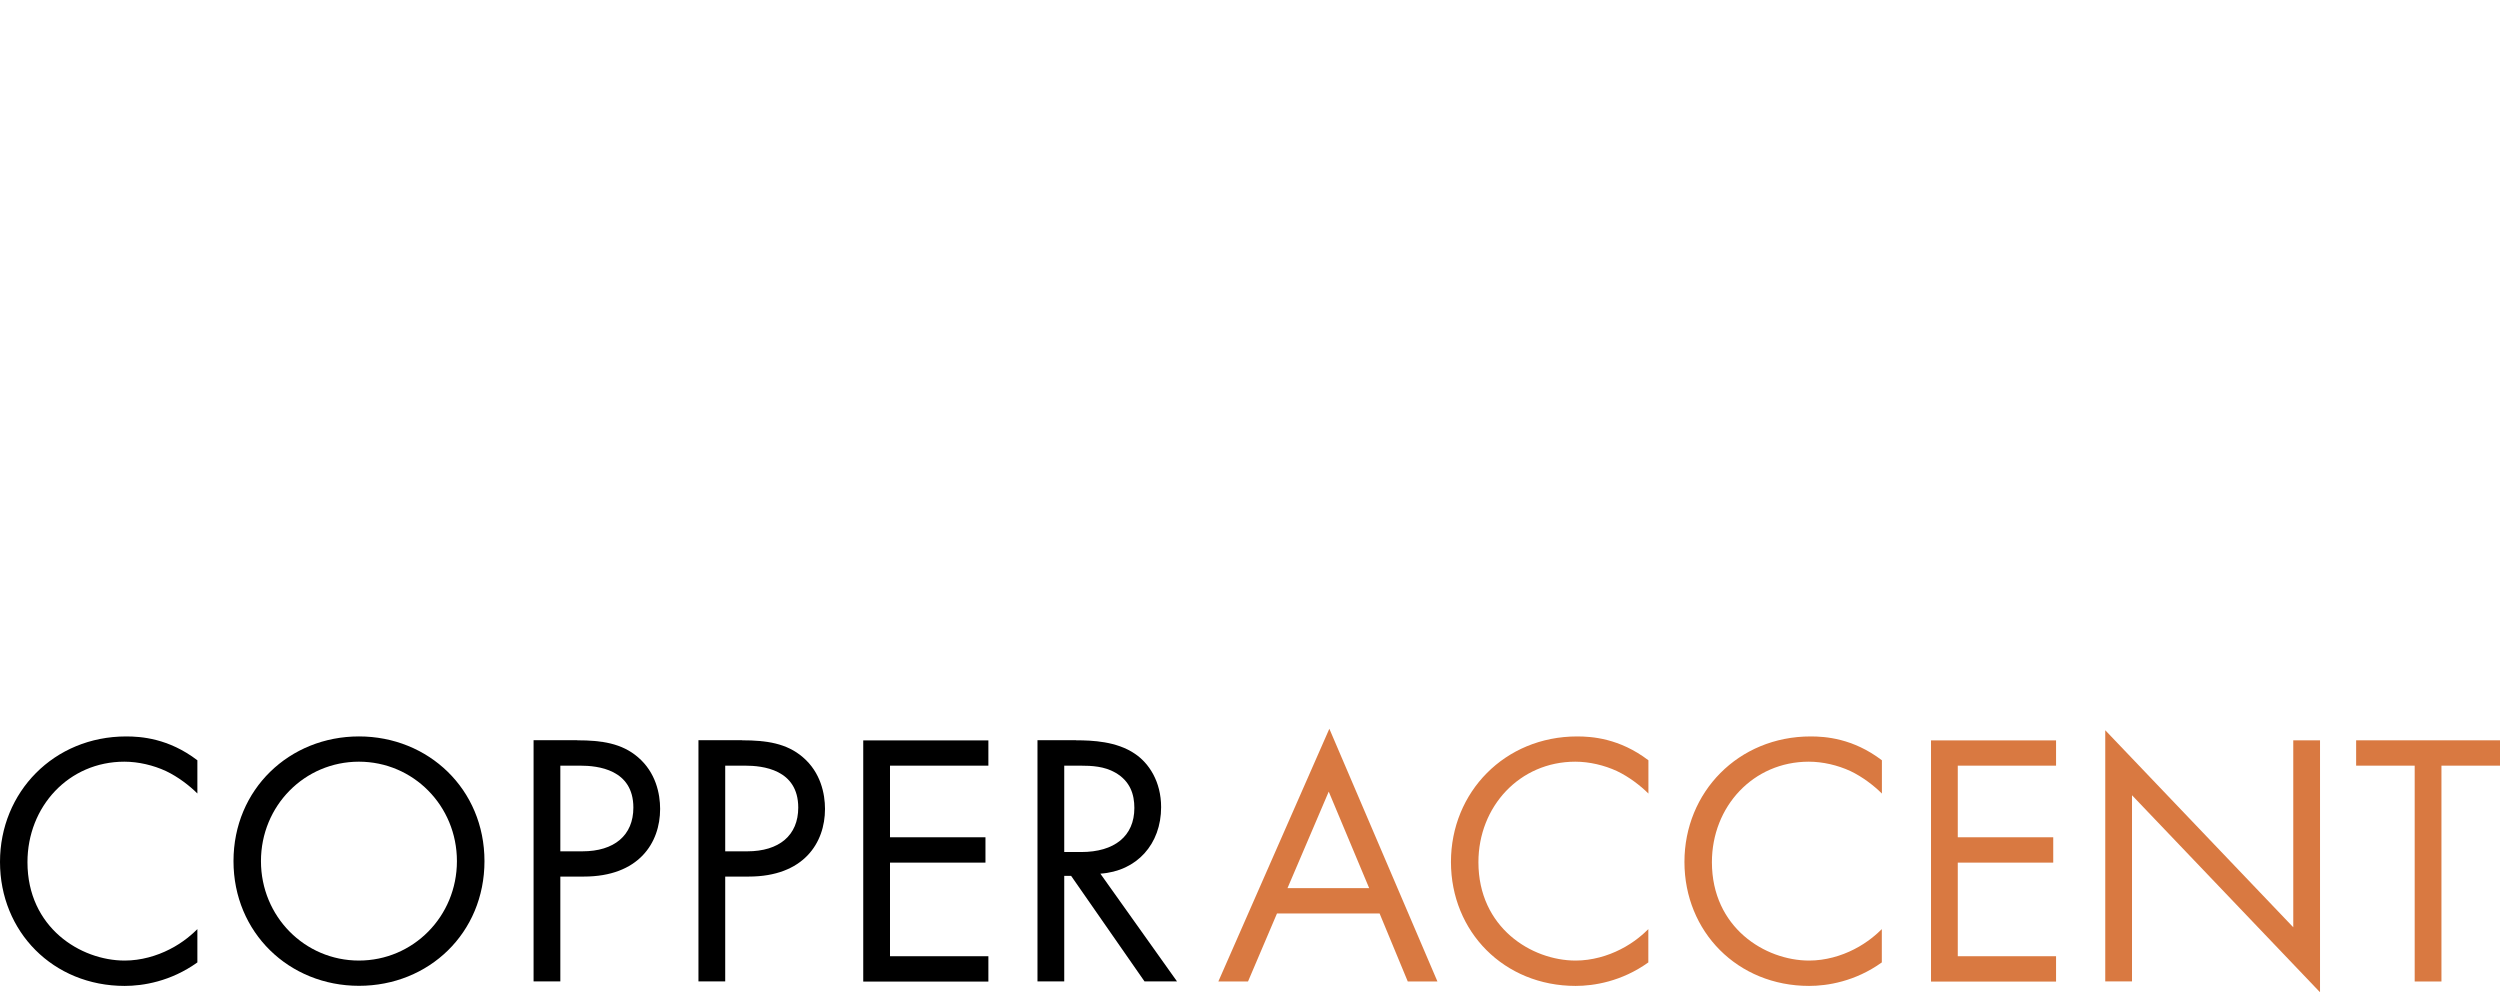 <?xml version="1.0" encoding="UTF-8"?>
<svg id="Layer_2" data-name="Layer 2" xmlns="http://www.w3.org/2000/svg" viewBox="0 0 283.09 112.37">
  <defs>
    <style>

      .cls-4 {
        fill: #d97941;
      }


    </style>
  </defs>
  <g id="text">
    <g>
      <path d="M22.35,89.85c-.86-.86-2.17-1.88-3.56-2.54-1.43-.66-3.11-1.06-4.71-1.06-6.3,0-10.97,5.08-10.97,11.38,0,7.41,6.02,11.14,11.01,11.14,1.84,0,3.64-.53,5.08-1.27,1.56-.78,2.66-1.8,3.15-2.29v3.77c-3.03,2.17-6.18,2.66-8.23,2.66-8.11,0-14.12-6.14-14.12-14.04s6.1-14.21,14.29-14.21c1.64,0,4.79,.2,8.06,2.7v3.77Z"/>
      <path d="M26.44,97.51c0-8.15,6.35-14.12,14.21-14.12s14.21,5.98,14.21,14.12-6.3,14.12-14.21,14.12-14.21-6.02-14.21-14.12Zm3.11,0c0,6.26,4.95,11.26,11.09,11.26s11.1-4.99,11.1-11.26-4.95-11.26-11.1-11.26-11.09,4.99-11.09,11.26Z"/>
      <path d="M65.37,83.83c2.74,0,5.04,.33,6.88,1.92,2.01,1.72,2.5,4.13,2.5,5.85,0,3.85-2.42,7.66-8.64,7.66h-2.66v11.87h-3.03v-27.31h4.95Zm-1.92,12.57h2.5c3.6,0,5.77-1.8,5.77-4.95,0-4.34-4.05-4.75-6.02-4.75h-2.25v9.7Z"/>
      <path d="M84.04,83.83c2.74,0,5.04,.33,6.88,1.92,2.01,1.72,2.5,4.13,2.5,5.85,0,3.85-2.42,7.66-8.64,7.66h-2.66v11.87h-3.03v-27.31h4.95Zm-1.92,12.57h2.5c3.6,0,5.77-1.8,5.77-4.95,0-4.34-4.05-4.75-6.02-4.75h-2.25v9.7Z"/>
      <path d="M111.92,86.7h-11.14v8.11h10.81v2.87h-10.81v10.6h11.14v2.87h-14.17v-27.31h14.17v2.87Z"/>
      <path d="M121.86,83.83c1.84,0,4.58,.12,6.63,1.51,1.6,1.06,2.99,3.15,2.99,6.06,0,4.18-2.74,7.25-6.88,7.53l8.68,12.2h-3.68l-8.31-11.95h-.78v11.95h-3.03v-27.31h4.38Zm-1.35,12.65h1.92c3.77,0,6.02-1.8,6.02-4.99,0-1.51-.45-3.03-2.17-4.01-1.23-.7-2.62-.78-3.93-.78h-1.84v9.78Z"/>
    </g>
    <g>
      <path class="cls-4" d="M156.23,103.44h-11.63l-3.28,7.7h-3.36l12.57-28.62,12.24,28.62h-3.36l-3.19-7.7Zm-1.19-2.87l-4.58-10.93-4.67,10.93h9.25Z"/>
      <path class="cls-4" d="M186.65,89.85c-.86-.86-2.17-1.88-3.56-2.54-1.43-.66-3.11-1.06-4.71-1.06-6.3,0-10.97,5.08-10.97,11.38,0,7.41,6.02,11.14,11.01,11.14,1.84,0,3.64-.53,5.08-1.27,1.56-.78,2.66-1.8,3.15-2.29v3.77c-3.03,2.17-6.18,2.66-8.23,2.66-8.11,0-14.12-6.14-14.12-14.04s6.1-14.21,14.29-14.21c1.64,0,4.79,.2,8.07,2.7v3.77Z"/>
      <path class="cls-4" d="M213.09,89.85c-.86-.86-2.17-1.88-3.56-2.54-1.43-.66-3.11-1.06-4.71-1.06-6.3,0-10.97,5.08-10.97,11.38,0,7.41,6.02,11.14,11.01,11.14,1.84,0,3.64-.53,5.08-1.27,1.55-.78,2.66-1.8,3.15-2.29v3.77c-3.03,2.17-6.18,2.66-8.23,2.66-8.11,0-14.12-6.14-14.12-14.04s6.1-14.21,14.29-14.21c1.64,0,4.79,.2,8.07,2.7v3.77Z"/>
      <path class="cls-4" d="M232.82,86.7h-11.13v8.11h10.81v2.87h-10.81v10.6h11.13v2.87h-14.16v-27.31h14.16v2.87Z"/>
      <path class="cls-4" d="M238.39,111.14v-28.45l21.29,22.31v-21.17h3.03v28.53l-21.29-22.31v21.08h-3.03Z"/>
      <path class="cls-4" d="M276.46,86.7v24.44h-3.03v-24.44h-6.63v-2.87h16.29v2.87h-6.63Z"/>
    </g>
  </g>
  <g id="objects">
    <g id="ladder">
   
      <line class="cls-2" x1="87.75" y1="53.74" x2="91.2" y2="53.74"/>
      <line class="cls-2" x1="87.36" y1="62.03" x2="91.52" y2="62.03"/>
      <line class="cls-2" x1="86.96" y1="70.31" x2="91.86" y2="70.31"/>
    </g>
  </g>
</svg>
